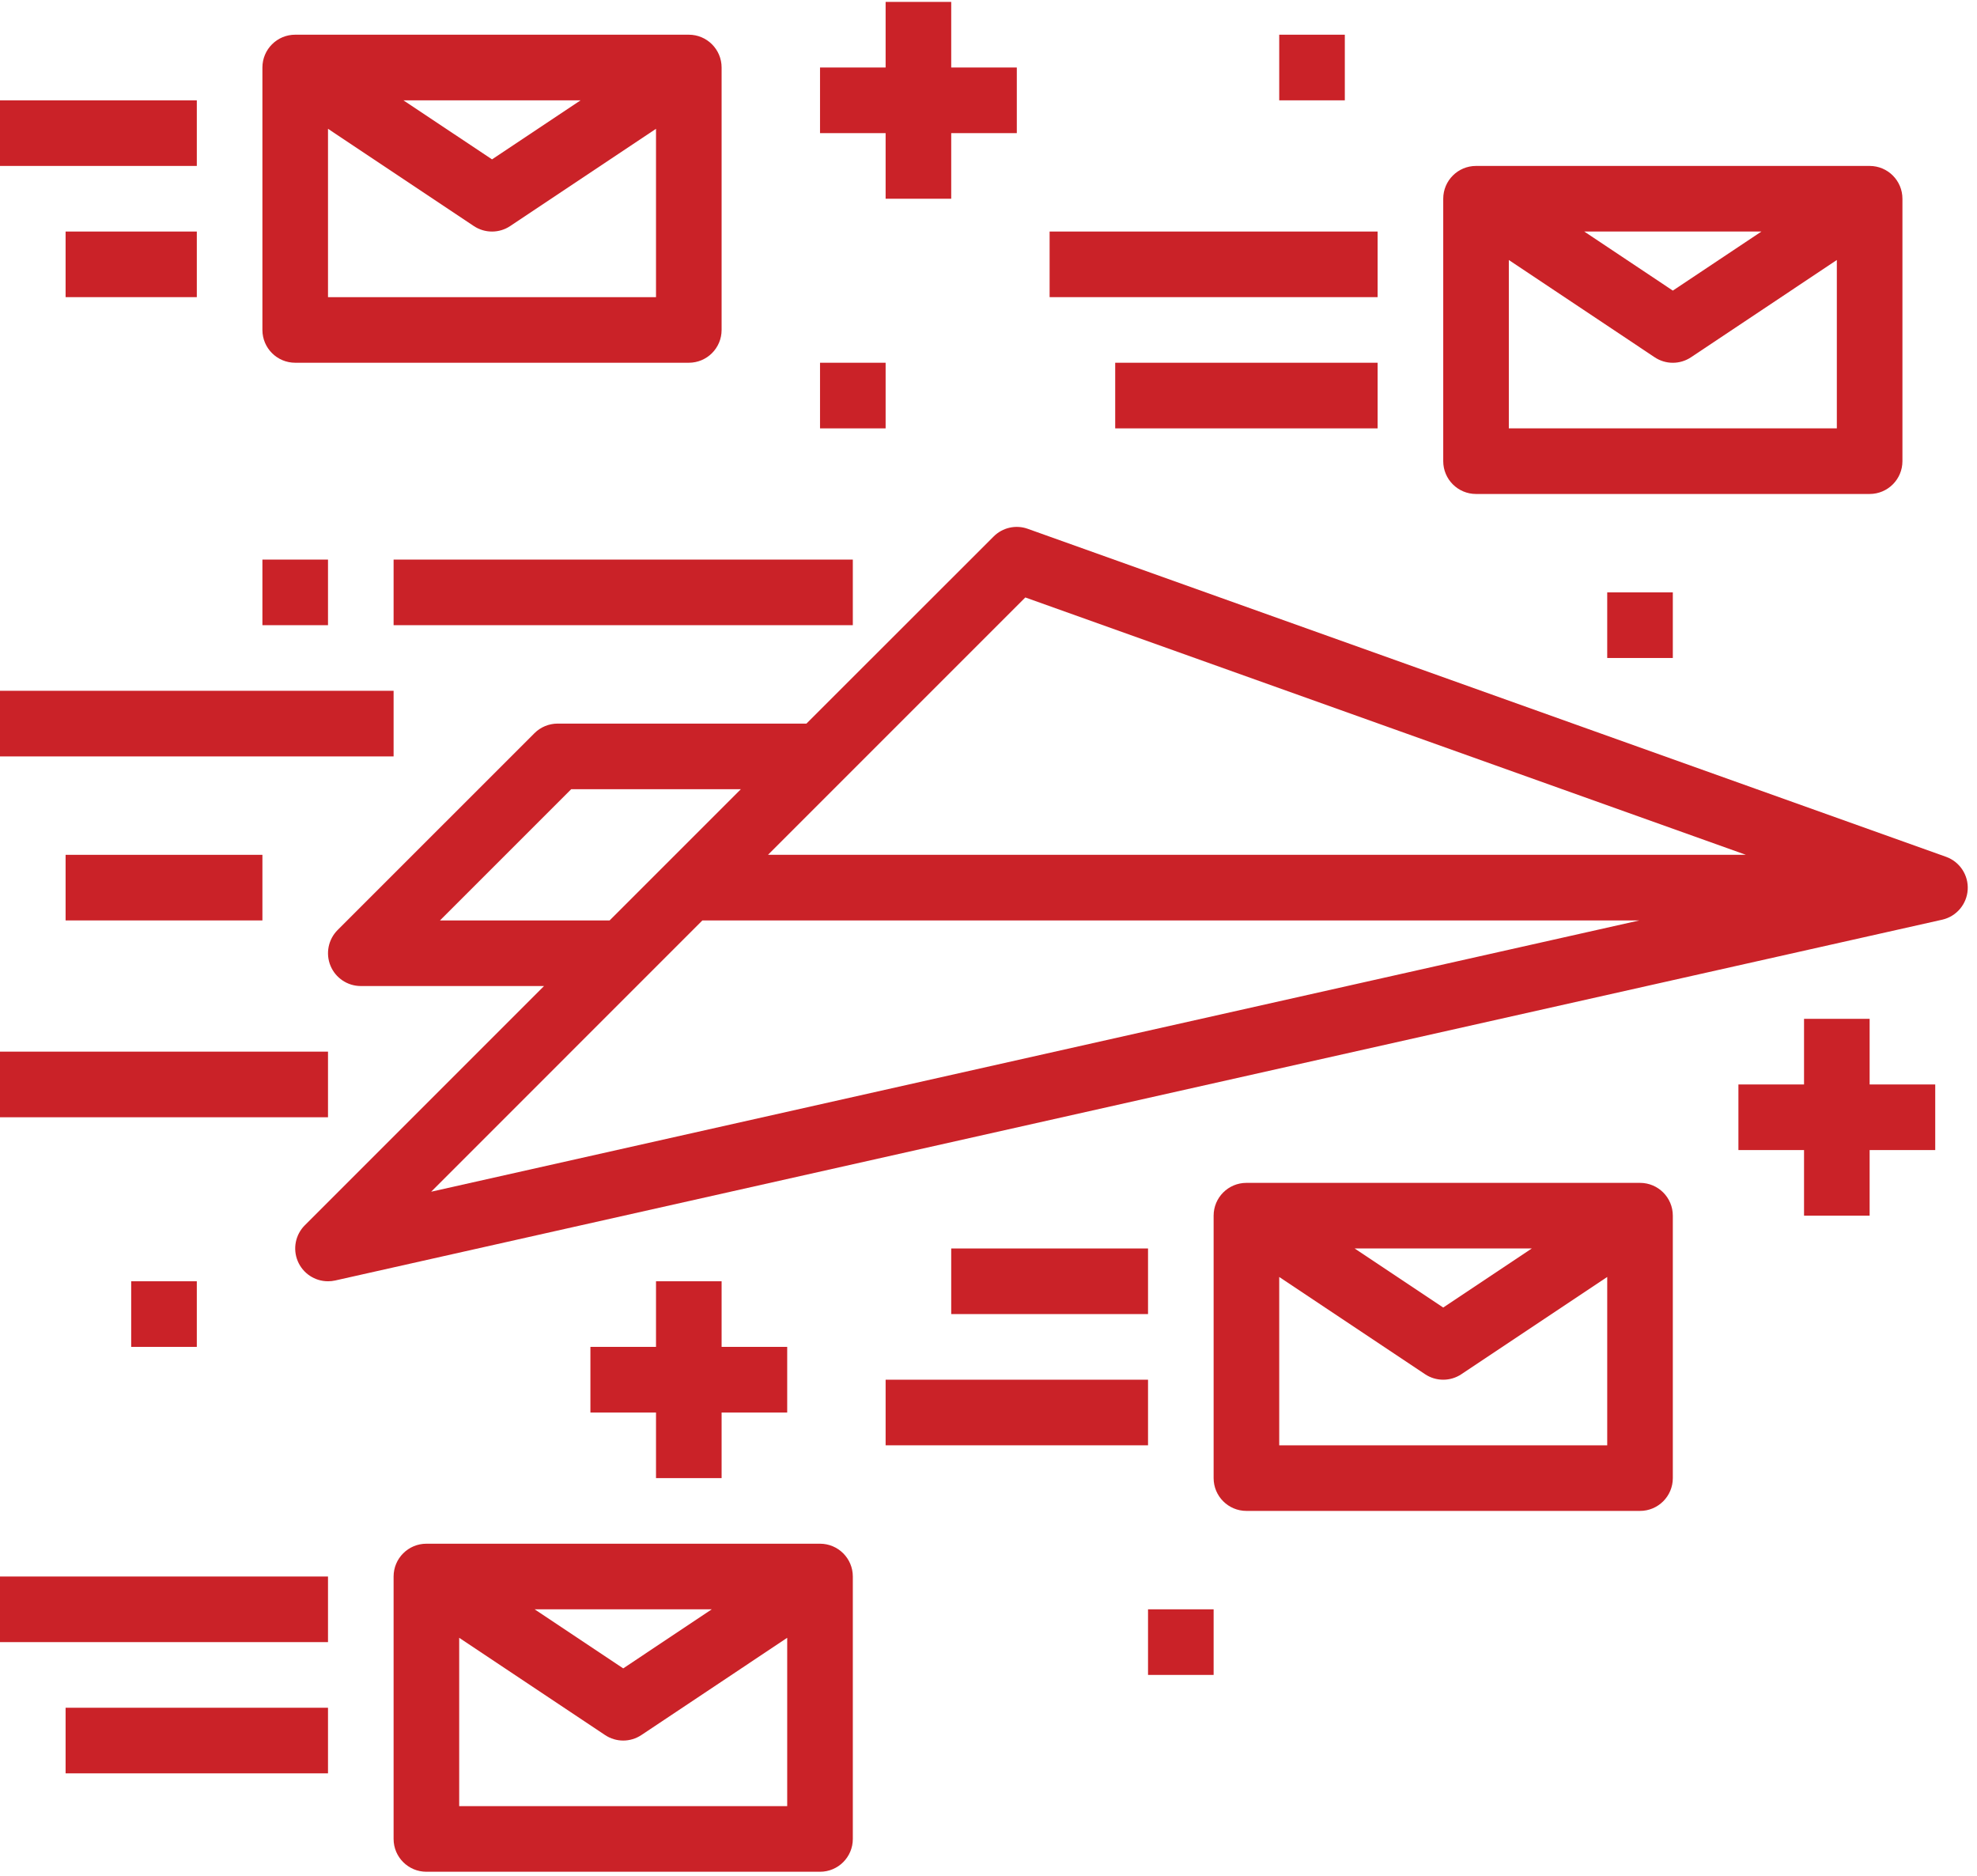 <?xml version="1.0" encoding="UTF-8"?>
<svg width="78px" height="74px" viewBox="0 0 78 74" version="1.1" xmlns="http://www.w3.org/2000/svg" xmlns:xlink="http://www.w3.org/1999/xlink">
    <title>send@1.5x</title>
    <g id="Home" stroke="none" stroke-width="1" fill="none" fill-rule="evenodd">
        <g id="Mailmate-home" transform="translate(-822, -1323)" fill="#CA2228" fill-rule="nonzero">
            <g id="Why-to-choose-us?" transform="translate(-11, 635)">
                <g id="Group-12" transform="translate(752, 656)">
                    <g id="send" transform="translate(81, 32)">
                        <polygon id="Path" points="73.764 47.957 73.764 45.369 76.352 45.369 76.352 42.781 73.764 42.781 73.764 40.192 71.176 40.192 71.176 42.781 68.587 42.781 68.587 45.369 71.176 45.369 71.176 47.957"></polygon>
                        <polygon id="Path" points="25.882 50.545 25.882 53.133 23.294 53.133 23.294 55.722 25.882 55.722 25.882 58.31 28.47 58.31 28.47 55.722 31.058 55.722 31.058 53.133 28.47 53.133 28.47 50.545"></polygon>
                        <polygon id="Path" points="34.941 0.075 34.941 2.663 32.353 2.663 32.353 5.252 34.941 5.252 34.941 7.84 37.529 7.84 37.529 5.252 40.117 5.252 40.117 2.663 37.529 2.663 37.529 0.075"></polygon>
                        <polygon id="Path" points="15.529 22.075 33.647 22.075 33.647 24.663 15.529 24.663"></polygon>
                        <polygon id="Path" points="0 41.486 12.941 41.486 12.941 44.075 0 44.075"></polygon>
                        <polygon id="Path" points="0 62.192 12.941 62.192 12.941 64.78 0 64.78"></polygon>
                        <polygon id="Path" points="0 27.251 15.529 27.251 15.529 29.84 0 29.84"></polygon>
                        <polygon id="Path" points="10.353 22.075 12.941 22.075 12.941 24.663 10.353 24.663"></polygon>
                        <polygon id="Path" points="2.588 33.722 10.353 33.722 10.353 36.31 2.588 36.31"></polygon>
                        <polygon id="Path" points="2.588 67.369 12.941 67.369 12.941 69.957 2.588 69.957"></polygon>
                        <path d="M49.176,46.663 C48.461,46.663 47.882,47.242 47.882,47.957 L47.882,58.31 C47.882,59.024 48.461,59.604 49.176,59.604 L64.705,59.604 C65.42,59.604 65.999,59.024 65.999,58.31 L65.999,47.957 C65.999,47.242 65.42,46.663 64.705,46.663 L49.176,46.663 Z M60.435,49.251 L56.941,51.581 L53.446,49.251 L60.435,49.251 Z M63.411,57.016 L50.47,57.016 L50.47,50.375 L56.222,54.21 C56.657,54.501 57.224,54.501 57.659,54.21 L63.411,50.375 L63.411,57.016 Z" id="Shape"></path>
                        <path d="M15.529,62.192 L15.529,72.545 C15.529,73.26 16.109,73.839 16.823,73.839 L32.353,73.839 C33.067,73.839 33.647,73.26 33.647,72.545 L33.647,62.192 C33.647,61.477 33.067,60.898 32.353,60.898 L16.823,60.898 C16.109,60.898 15.529,61.477 15.529,62.192 Z M28.082,63.486 L24.588,65.816 L21.094,63.486 L28.082,63.486 Z M18.117,64.61 L23.87,68.445 C24.305,68.736 24.871,68.736 25.306,68.445 L31.058,64.61 L31.058,71.251 L18.117,71.251 L18.117,64.61 Z" id="Shape"></path>
                        <path d="M27.176,1.369 L11.647,1.369 C10.932,1.369 10.353,1.949 10.353,2.663 L10.353,13.016 C10.353,13.731 10.932,14.31 11.647,14.31 L27.176,14.31 C27.891,14.31 28.47,13.731 28.47,13.016 L28.47,2.663 C28.47,1.949 27.891,1.369 27.176,1.369 Z M22.906,3.958 L19.412,6.287 L15.917,3.958 L22.906,3.958 Z M25.882,11.722 L12.941,11.722 L12.941,5.081 L18.693,8.917 C19.128,9.207 19.695,9.207 20.13,8.917 L25.882,5.081 L25.882,11.722 Z" id="Shape"></path>
                        <path d="M75.058,18.193 L75.058,7.84 C75.058,7.125 74.479,6.546 73.764,6.546 L58.235,6.546 C57.52,6.546 56.941,7.125 56.941,7.84 L56.941,18.193 C56.941,18.907 57.52,19.487 58.235,19.487 L73.764,19.487 C74.479,19.487 75.058,18.907 75.058,18.193 Z M69.494,9.134 L65.999,11.464 L62.505,9.134 L69.494,9.134 Z M72.47,16.899 L59.529,16.899 L59.529,10.257 L65.281,14.093 C65.716,14.384 66.282,14.384 66.718,14.093 L72.47,10.257 L72.47,16.899 Z" id="Shape"></path>
                        <polygon id="Path" points="0 3.958 7.765 3.958 7.765 6.546 0 6.546"></polygon>
                        <polygon id="Path" points="2.588 9.134 7.765 9.134 7.765 11.722 2.588 11.722"></polygon>
                        <polygon id="Path" points="41.411 9.134 54.352 9.134 54.352 11.722 41.411 11.722"></polygon>
                        <polygon id="Path" points="43.999 14.31 54.352 14.31 54.352 16.899 43.999 16.899"></polygon>
                        <polygon id="Path" points="34.941 54.428 45.294 54.428 45.294 57.016 34.941 57.016"></polygon>
                        <polygon id="Path" points="37.529 49.251 45.294 49.251 45.294 51.839 37.529 51.839"></polygon>
                        <polygon id="Path" points="5.176 50.545 7.765 50.545 7.765 53.133 5.176 53.133"></polygon>
                        <polygon id="Path" points="32.353 14.31 34.941 14.31 34.941 16.899 32.353 16.899"></polygon>
                        <polygon id="Path" points="50.47 1.369 53.058 1.369 53.058 3.958 50.47 3.958"></polygon>
                        <polygon id="Path" points="45.294 63.486 47.882 63.486 47.882 66.074 45.294 66.074"></polygon>
                        <polygon id="Path" points="63.411 23.369 65.999 23.369 65.999 25.957 63.411 25.957"></polygon>
                        <path d="M76.786,33.803 L40.551,20.862 C40.08,20.692 39.554,20.811 39.201,21.166 L31.817,28.545 L22,28.545 C21.657,28.546 21.327,28.682 21.085,28.925 L13.32,36.689 C12.951,37.059 12.839,37.616 13.04,38.1 C13.24,38.583 13.712,38.898 14.235,38.898 L21.464,38.898 L12.026,48.336 C11.656,48.706 11.545,49.263 11.746,49.747 C11.946,50.23 12.418,50.545 12.941,50.545 C13.036,50.545 13.131,50.535 13.225,50.514 L76.636,36.279 C77.192,36.149 77.598,35.669 77.633,35.097 C77.668,34.526 77.323,34 76.786,33.803 L76.786,33.803 Z M40.453,23.569 L68.883,33.722 L30.3,33.722 L40.453,23.569 Z M17.359,36.31 L22.536,31.134 L29.229,31.134 L24.052,36.31 L17.359,36.31 Z M17.011,47.012 L27.712,36.31 L64.679,36.31 L17.011,47.012 Z" id="Shape"></path>
                    </g>
                </g>
            </g>
        </g>
    </g>
</svg>